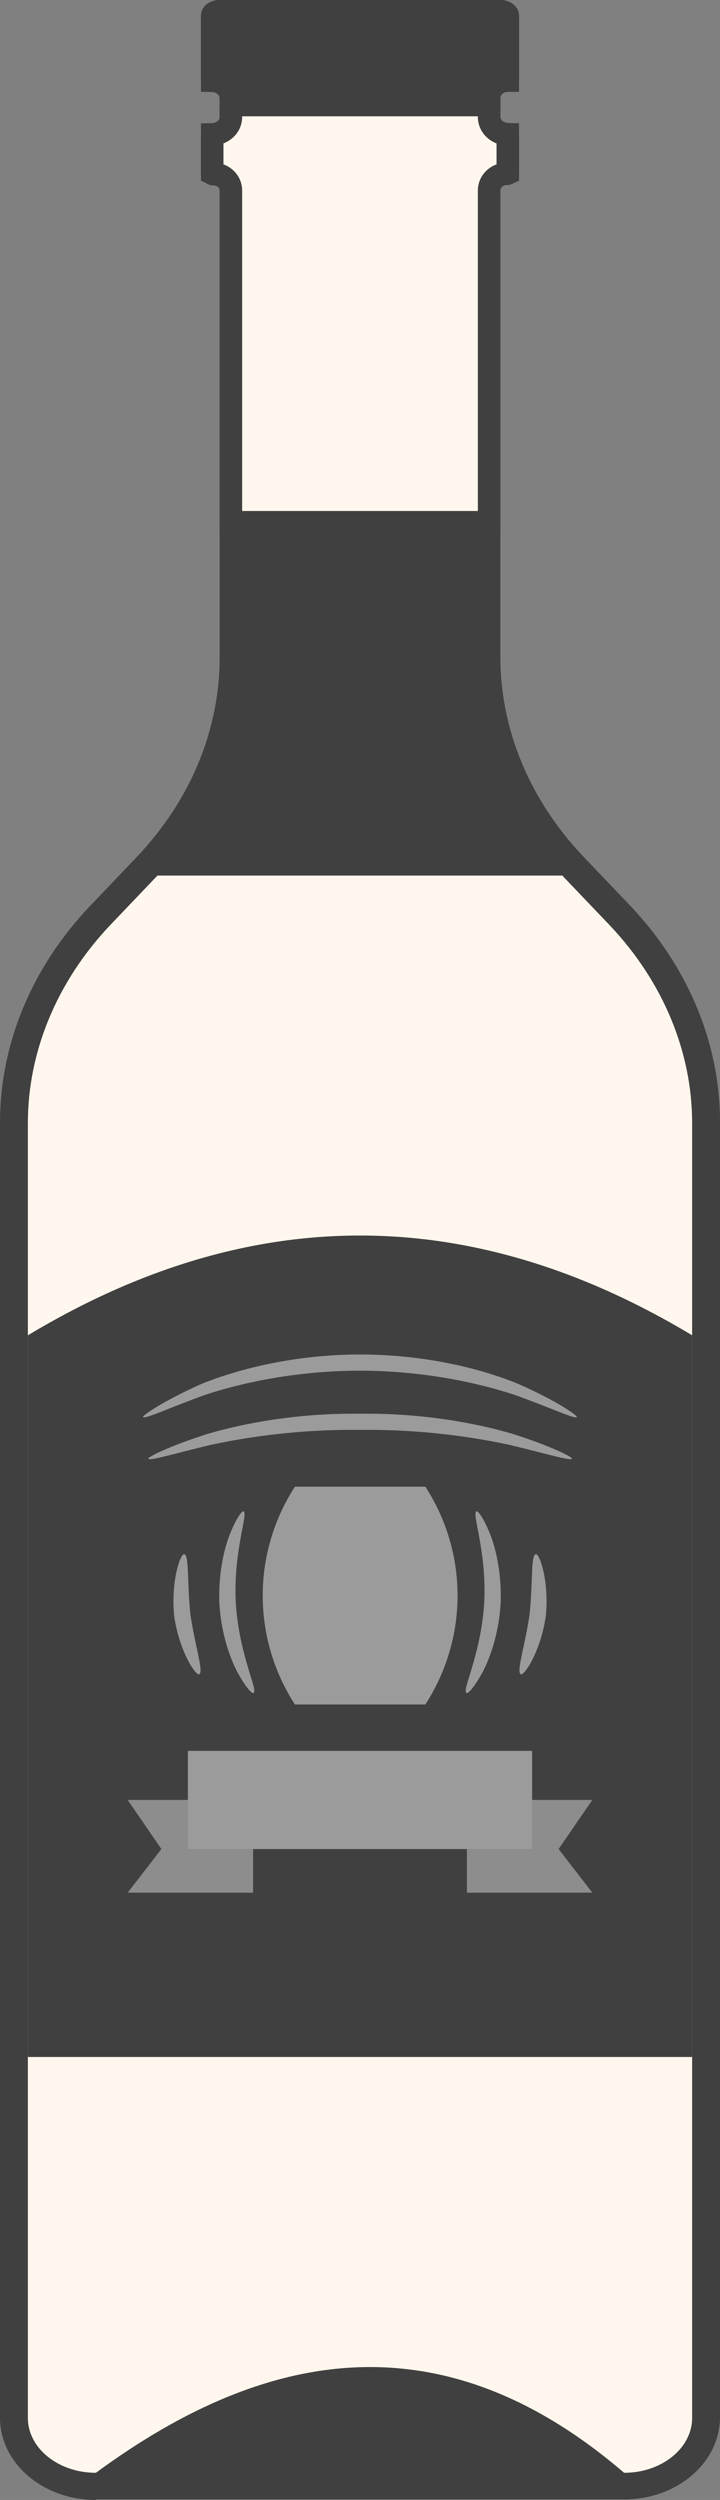 <svg width="32" height="111" viewBox="0 0 32 111" fill="none" xmlns="http://www.w3.org/2000/svg">
<rect x="0" y="0" width="32" height="111" fill="#808080" stroke="none"/>
<g clip-path="url(#clip0_351_4298)">
<path d="M4.262 111C1.908 111 0 109.368 0 107.346V49.849C0 46.353 1.412 42.956 3.989 40.24L6.07 38.06C8.449 35.563 9.762 32.433 9.762 29.193V8.464C9.762 8.33 9.638 8.233 9.502 8.233C9.192 8.233 8.932 8.026 8.932 7.758V5.895C8.932 5.663 9.155 5.481 9.428 5.481C9.614 5.481 9.762 5.347 9.762 5.2V4.372C9.762 4.226 9.614 4.092 9.44 4.092C9.168 4.092 8.932 3.909 8.932 3.678V0.706C8.932 0.304 9.304 0 9.762 0H22.238C22.696 0 23.068 0.317 23.068 0.706V3.654C23.068 3.885 22.832 4.068 22.56 4.068C22.386 4.068 22.238 4.202 22.238 4.348V5.176C22.238 5.322 22.386 5.456 22.572 5.456C22.845 5.456 23.068 5.639 23.068 5.87V7.734C23.068 8.002 22.808 8.209 22.498 8.209C22.362 8.209 22.238 8.318 22.238 8.44V29.169C22.238 32.396 23.551 35.538 25.93 38.035L28.011 40.215C30.588 42.931 32 46.329 32 49.825V107.322C32 109.344 30.092 110.976 27.738 110.976H4.262V111Z" fill="#404040"/>
<path d="M25.025 38.9C25.025 38.9 25.013 38.888 25 38.876H7C7 38.876 6.987 38.888 6.975 38.9L4.894 41.08C2.54 43.564 1.239 46.682 1.239 49.861V107.358C1.239 108.698 2.589 109.794 4.262 109.794C11.98 104.119 19.785 102.974 27.738 109.794C29.411 109.794 30.761 108.698 30.761 107.358V49.861C30.761 46.694 29.46 43.577 27.107 41.092L25.025 38.912V38.9Z" fill="#FFF7ED"/>
<path d="M1.239 91.331V59.288C11.075 53.381 20.924 53.381 30.761 59.288V91.331H1.239Z" fill="#404040"/>
<path d="M3.531 89.09V60.591C7.706 58.289 11.893 57.12 16.006 57.12C20.119 57.12 24.307 58.289 28.482 60.591V89.09H3.531Z" fill="#404040"/>
<path d="M21.738 5.188C21.738 5.678 22.182 5.966 22.568 5.968V7.706C22.553 7.713 22.53 7.721 22.498 7.721C22.126 7.721 21.738 8.016 21.738 8.464V23.188H10.262V8.464C10.262 8.016 9.874 7.721 9.502 7.721C9.47 7.721 9.447 7.713 9.432 7.706V5.968C9.815 5.96 10.262 5.684 10.262 5.188V4.36C10.262 3.845 9.803 3.582 9.432 3.58V0.706C9.432 0.664 9.448 0.623 9.495 0.583C9.544 0.541 9.633 0.5 9.762 0.5H22.238C22.358 0.5 22.449 0.54 22.503 0.585C22.553 0.628 22.568 0.669 22.568 0.706V3.58C22.565 3.58 22.562 3.58 22.56 3.58C22.187 3.58 21.738 3.854 21.738 4.36V5.188Z" fill="#FFF7ED" stroke="#404040"/>
<path d="M23.068 0.706V3.654C23.068 3.885 22.832 4.08 22.56 4.08C22.386 4.08 22.238 4.202 22.238 4.36V5.164H9.762V4.36C9.762 4.202 9.614 4.08 9.428 4.08C9.155 4.08 8.932 3.885 8.932 3.654V0.706C8.932 0.304 9.292 0 9.762 0H22.238C22.696 0 23.068 0.304 23.068 0.706Z" fill="#404040"/>
<path opacity="0.5" d="M16.006 60.859C13.256 60.859 10.828 61.37 9.118 61.931C7.446 62.539 6.417 63.027 6.355 62.917C6.318 62.856 7.247 62.211 8.932 61.456C10.642 60.761 13.169 60.14 15.994 60.14C18.831 60.14 21.358 60.749 23.055 61.456C24.74 62.198 25.682 62.856 25.632 62.917C25.57 63.027 24.554 62.539 22.869 61.931C21.16 61.37 18.732 60.859 15.981 60.859H16.006Z" fill="#F6F6F6"/>
<path opacity="0.5" d="M16.006 63.489C13.367 63.453 11.026 63.794 9.341 64.159C7.669 64.561 6.64 64.878 6.591 64.768C6.554 64.695 7.532 64.208 9.205 63.672C10.89 63.173 13.318 62.734 16.006 62.771C18.695 62.734 21.123 63.173 22.808 63.672C24.48 64.208 25.459 64.695 25.422 64.768C25.372 64.878 24.344 64.561 22.671 64.159C20.986 63.794 18.645 63.453 16.006 63.489Z" fill="#F6F6F6"/>
<path opacity="0.5" d="M16.006 75.681H13.107C11.199 72.733 11.199 68.958 13.107 66.01H18.905C20.813 68.958 20.813 72.721 18.905 75.681H16.006Z" fill="#F6F6F6"/>
<path opacity="0.5" d="M8.35 79.919H5.674L7.173 82.099L5.674 84.036H11.249V82.099H8.35V79.919Z" fill="#DADADA"/>
<path opacity="0.5" d="M23.65 79.919H26.326L24.827 82.099L26.326 84.036H20.751V82.099H23.65V79.919Z" fill="#DADADA"/>
<path opacity="0.5" d="M8.35 77.739V82.099H11.249H20.751H23.65V77.739H8.35Z" fill="#F6F6F6"/>
<path opacity="0.5" d="M11.261 75.169C11.187 75.218 10.865 74.84 10.506 74.158C10.159 73.464 9.824 72.417 9.75 71.211C9.7 70.017 9.911 68.933 10.184 68.203C10.469 67.472 10.741 67.07 10.828 67.106C11.038 67.192 10.357 68.933 10.481 71.162C10.605 73.391 11.472 75.047 11.274 75.157L11.261 75.169Z" fill="#F6F6F6"/>
<path opacity="0.5" d="M20.739 75.169C20.813 75.218 21.135 74.84 21.494 74.158C21.841 73.464 22.176 72.417 22.25 71.211C22.3 70.017 22.089 68.933 21.817 68.203C21.532 67.472 21.259 67.07 21.172 67.106C20.962 67.192 21.643 68.933 21.519 71.162C21.395 73.391 20.528 75.047 20.726 75.157L20.739 75.169Z" fill="#F6F6F6"/>
<path opacity="0.5" d="M8.858 74.341C8.709 74.426 7.978 73.342 7.743 71.771C7.582 70.188 8.028 68.958 8.189 69.007C8.412 69.055 8.313 70.249 8.461 71.674C8.672 73.099 9.056 74.231 8.858 74.329V74.341Z" fill="#F6F6F6"/>
<path opacity="0.5" d="M23.142 74.341C23.291 74.426 24.022 73.342 24.257 71.771C24.418 70.188 23.972 68.958 23.811 69.007C23.588 69.055 23.687 70.249 23.538 71.674C23.328 73.099 22.944 74.231 23.142 74.329V74.341Z" fill="#F6F6F6"/>
</g>
<defs>
<clipPath id="clip0_351_4298">
<rect width="32" height="111" fill="white"/>
</clipPath>
</defs>
</svg>
